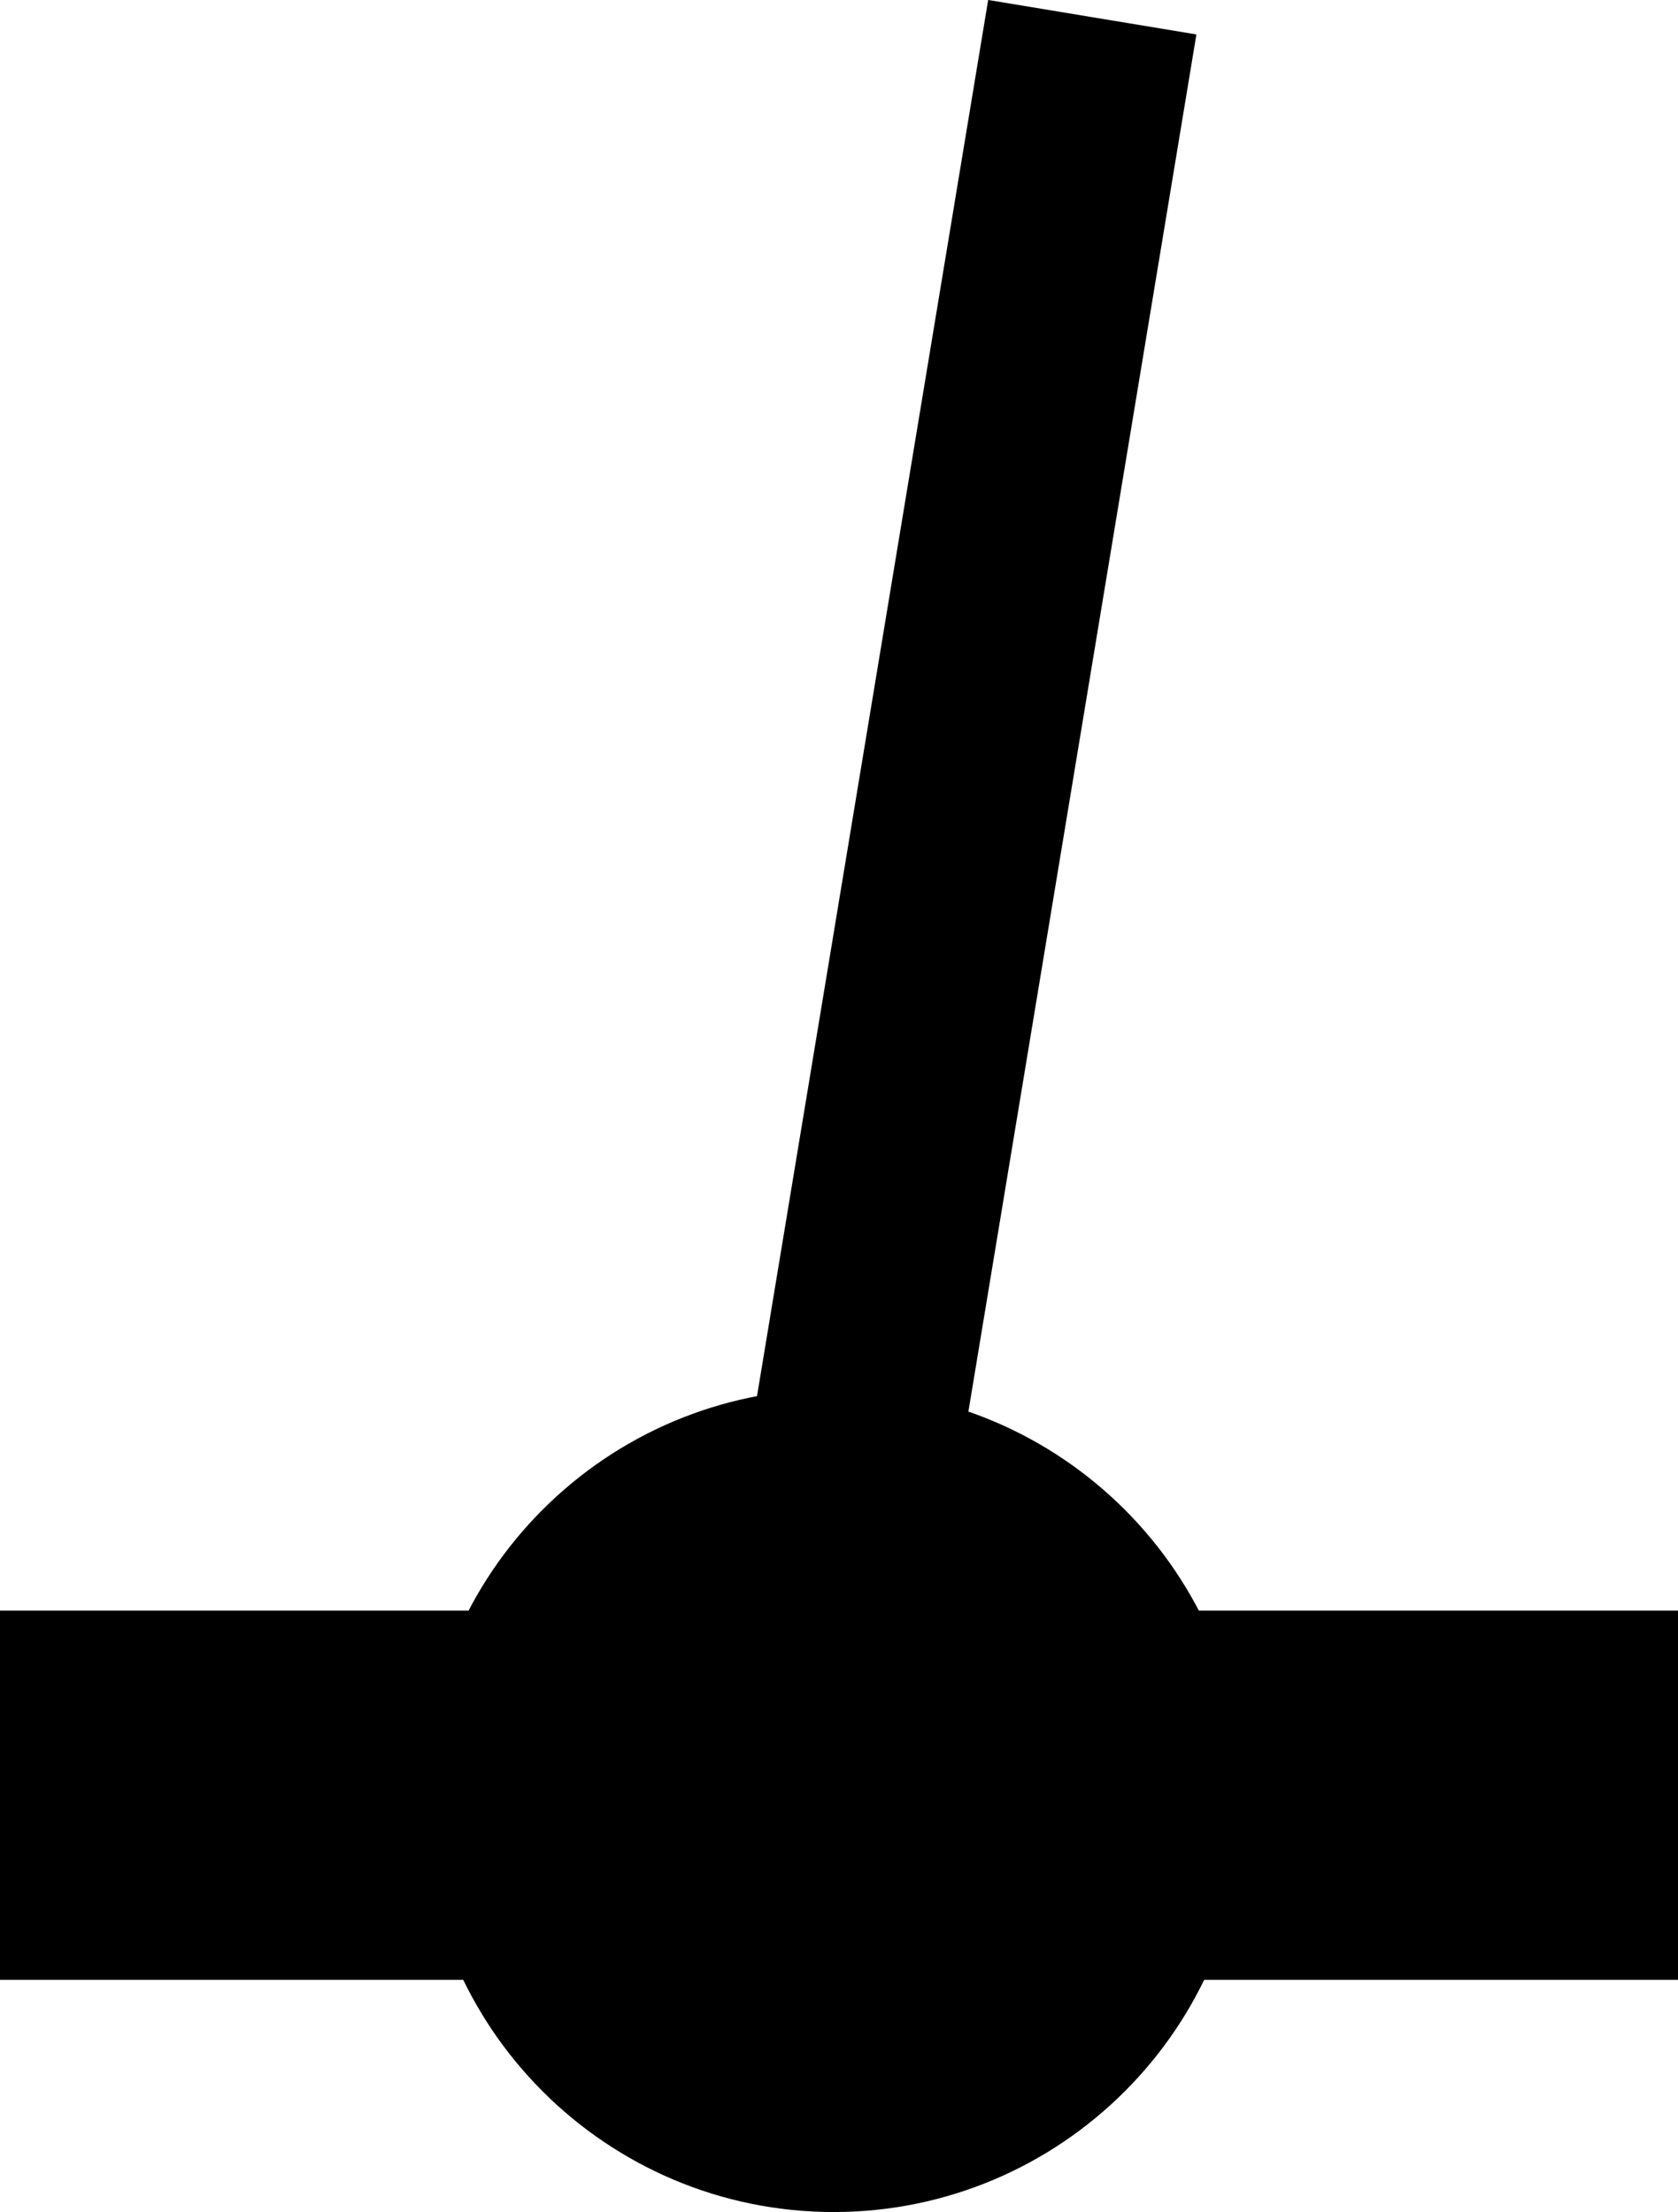 <svg width="159" height="209.633" viewBox="0 0 159 209.633" fill="none" xmlns="http://www.w3.org/2000/svg" xmlns:xlink="http://www.w3.org/1999/xlink">
	<desc>
			Created with Pixso.
	</desc>
	<defs/>
	<path id="矢量 1" d="M106.88 162.63L149 162.63L149 177.63L107.14 177.63C104.01 190.26 92.58 199.63 79 199.63C65.41 199.63 53.98 190.26 50.85 177.63L10 177.63L10 162.63L51.12 162.63C54.59 150.51 65.77 141.63 79 141.63C92.22 141.63 103.4 150.51 106.88 162.63ZM63.5 177.63C66.17 183.52 72.11 187.63 79 187.63C85.88 187.63 91.82 183.52 94.49 177.63L63.5 177.63ZM63.99 162.63L94 162.63C91.13 157.28 85.48 153.63 79 153.63C72.51 153.63 66.86 157.28 63.99 162.63Z" fill="#000000" fill-opacity="1" fill-rule="evenodd"/>
	<path id="矢量 1" d="M149 162.63L149 177.63L10 177.63L10 162.63L149 162.63ZM79 199.63C62.99 199.63 50 186.63 50 170.63C50 154.63 62.99 141.63 79 141.63C95 141.63 108 154.63 108 170.63C108 186.63 95 199.63 79 199.63ZM79 187.63C69.61 187.63 62 180.01 62 170.63C62 161.25 69.61 153.63 79 153.63C88.38 153.63 96 161.25 96 170.63C96 180.01 88.38 187.63 79 187.63ZM79 149.63L103.5 1.63" stroke="#000000" stroke-opacity="1" stroke-width="20"/>
</svg>
